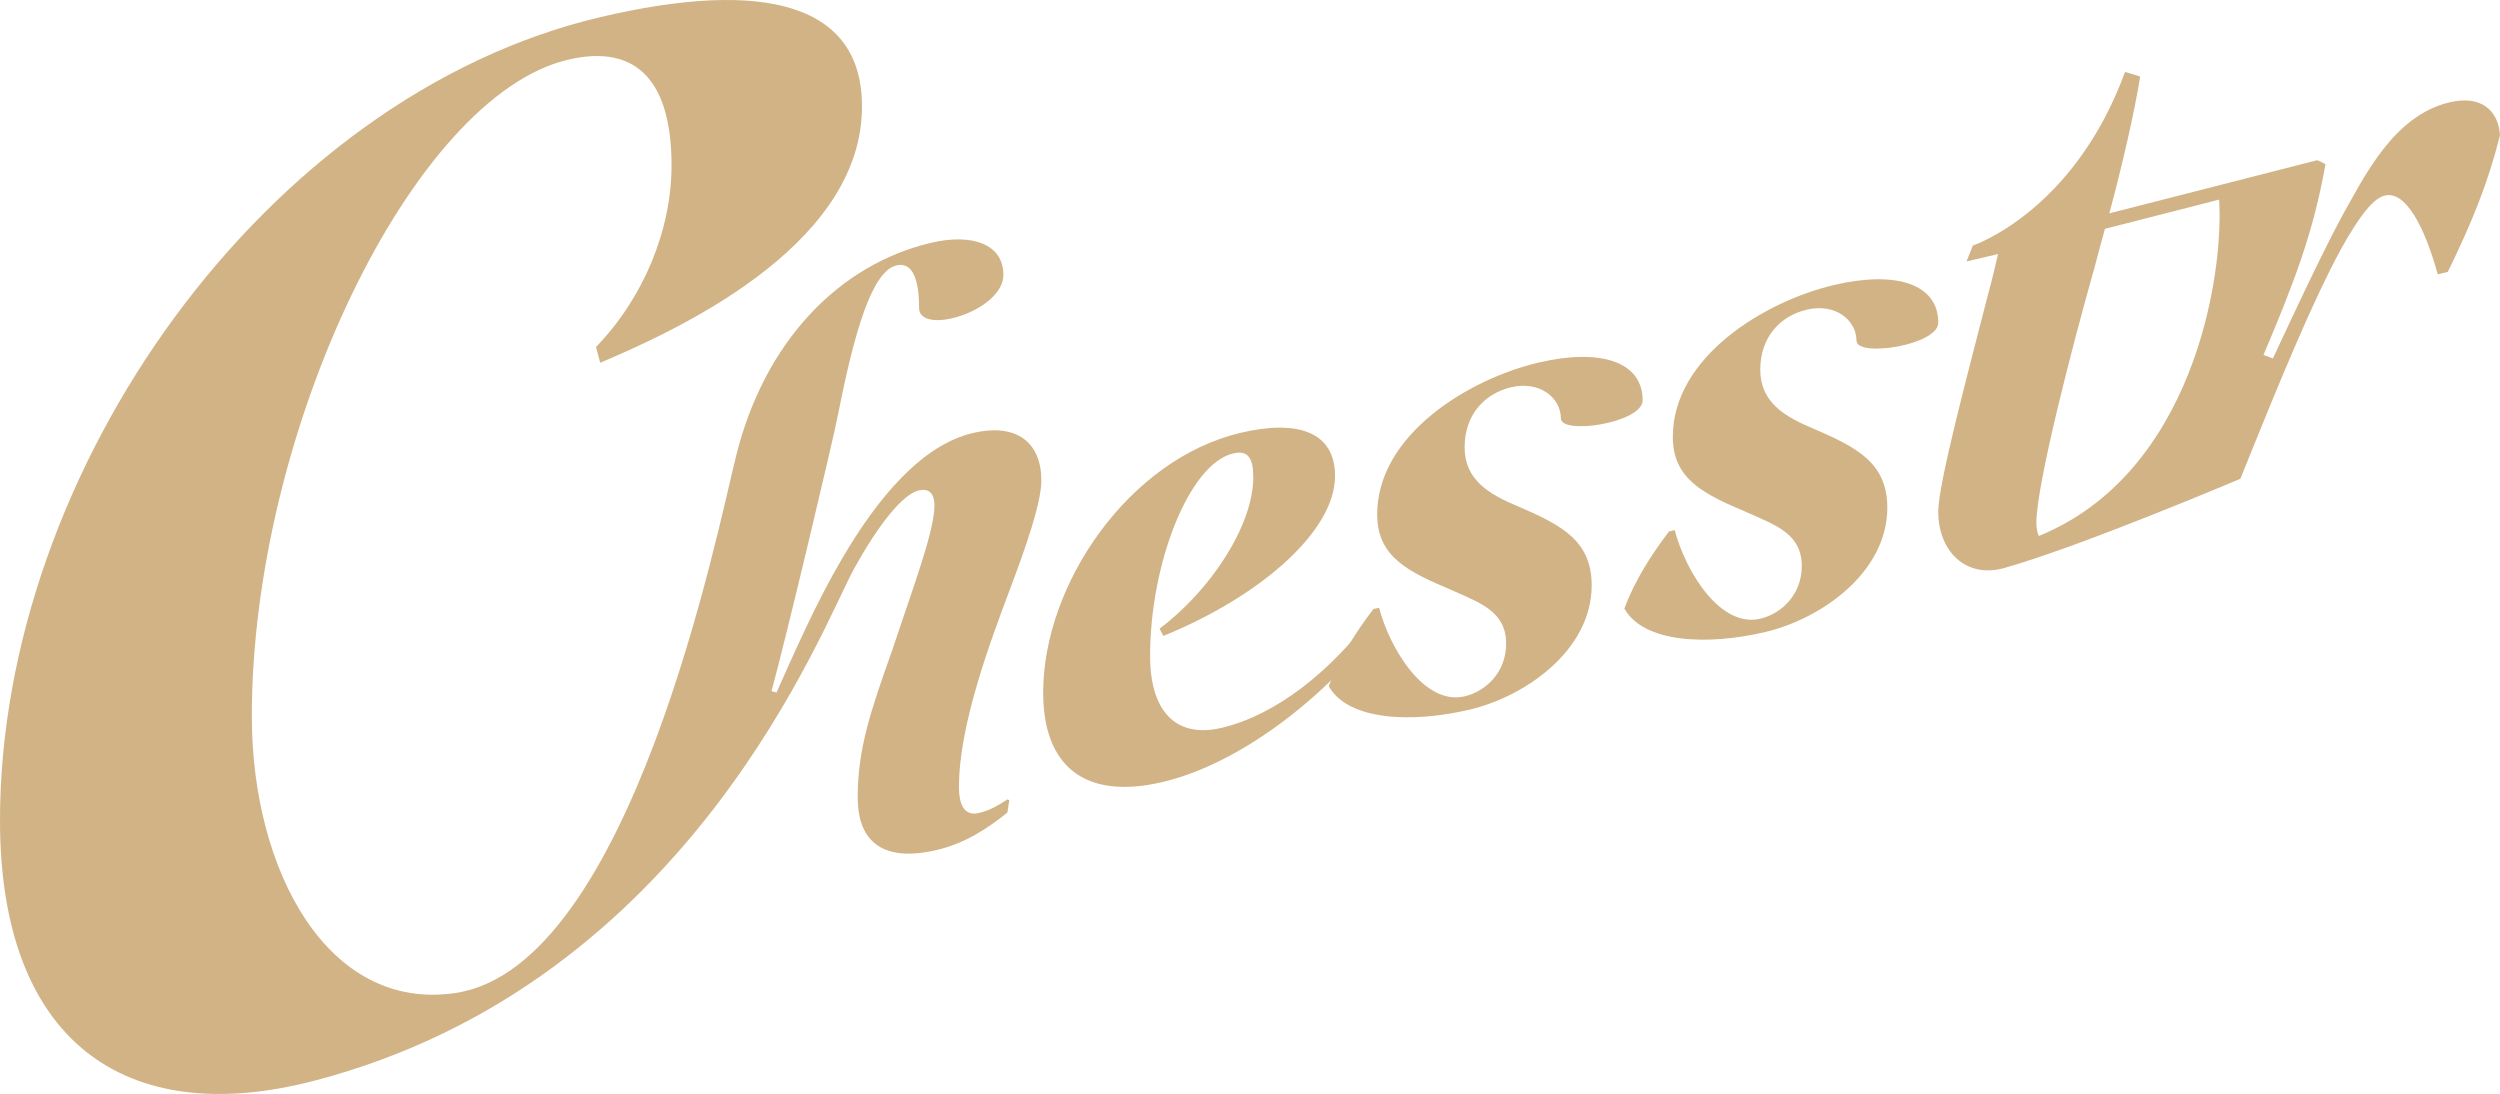 <?xml version="1.0" encoding="utf-8"?>
<!-- Generator: Adobe Illustrator 15.0.2, SVG Export Plug-In . SVG Version: 6.00 Build 0)  -->
<!DOCTYPE svg PUBLIC "-//W3C//DTD SVG 1.1//EN" "http://www.w3.org/Graphics/SVG/1.1/DTD/svg11.dtd">
<svg version="1.1" id="Layer_1" xmlns="http://www.w3.org/2000/svg" xmlns:xlink="http://www.w3.org/1999/xlink" x="0px" y="0px"
	 width="109.848px" height="48.069px" viewBox="0 0 109.848 48.069" enable-background="new 0 0 109.848 48.069"
	 xml:space="preserve">
<g>
	<path fill="#D1B386" d="M50.534,28.825c0,2.322,1.05,3.65,3.151,3.154c2.35-0.554,4.809-2.461,6.716-5.065l0.111,0.03v0.689
		c-2.487,3.213-6.164,5.958-9.425,6.727c-3.427,0.809-5.251-0.696-5.251-3.93c0-4.753,3.759-10.254,8.679-11.413
		c2.598-0.612,4.146,0.017,4.146,1.896c0,2.461-3.344,5.32-7.545,7.029l-0.166-0.32c2.211-1.653,4.118-4.508,4.118-6.662
		c0-0.857-0.249-1.186-0.885-1.036C52.248,20.379,50.534,24.762,50.534,28.825z"/>
	<path fill="#D1B386" d="M64.575,31.18c-2.542,0.6-5.334,0.483-6.191-1.027c0.443-1.21,1.189-2.381,1.962-3.391l0.249-0.06
		c0.47,1.796,1.99,4.312,3.759,3.895c0.94-0.222,1.824-1.065,1.824-2.31c0-1.408-1.105-1.783-2.404-2.362
		c-1.88-0.8-3.262-1.44-3.262-3.321c0-3.508,4.035-5.952,7.076-6.668c2.764-0.652,4.588-0.033,4.588,1.652
		c0,0.996-3.593,1.538-3.593,0.792c0-0.884-0.912-1.663-2.184-1.364c-1.161,0.273-2.045,1.201-2.045,2.638
		c0,1.438,1.078,2.067,2.349,2.597c1.907,0.822,3.234,1.504,3.234,3.467C69.937,28.563,67.035,30.6,64.575,31.18z"/>
	<path fill="#D1B386" d="M77.565,27.77c-2.543,0.6-5.334,0.483-6.191-1.027c0.442-1.21,1.189-2.381,1.962-3.392l0.249-0.059
		c0.47,1.796,1.99,4.312,3.759,3.894c0.939-0.221,1.824-1.065,1.824-2.309c0-1.409-1.105-1.784-2.404-2.363
		c-1.88-0.799-3.262-1.44-3.262-3.32c0-3.509,4.035-5.952,7.076-6.669c2.764-0.651,4.588-0.032,4.588,1.653
		c0,0.996-3.593,1.538-3.593,0.792c0-0.884-0.912-1.664-2.184-1.364c-1.161,0.273-2.045,1.201-2.045,2.637
		c0,1.438,1.078,2.068,2.349,2.598c1.907,0.821,3.234,1.504,3.234,3.466C82.927,25.152,80.025,27.19,77.565,27.77z"/>
	<path fill="#D1B386" d="M107.637,4.495c-2.487,0.586-3.759,3.289-4.754,5.045c-1.022,1.926-2.156,4.375-3.013,6.209l-0.415-0.152
		c1.354-3.193,2.194-5.387,2.725-8.381l-0.332-0.17l-5.454,1.391l-0.222,0.676l1.334-0.342c0.215,3.416-1.16,12.02-7.919,14.779
		c-0.055-0.098-0.11-0.306-0.11-0.582c0-1.658,1.575-7.766,2.543-11.172c0.138-0.503,0.332-1.266,0.47-1.741l9.042-2.314l0.276-0.7
		l-9.125,2.334c0.553-2.065,1.105-4.434,1.354-6.012l-0.664-0.203c-2.257,6.161-6.688,7.628-6.688,7.628l-0.276,0.7l1.382-0.324
		c-0.083,0.378-0.276,1.197-0.442,1.789c-0.913,3.551-2.184,8.324-2.184,9.523c0,1.77,1.235,2.953,2.902,2.482
		c3.403-0.961,10.374-3.922,10.374-3.922c1.879-4.672,3.197-7.832,4.414-10.081c0.884-1.591,1.465-2.253,1.935-2.363
		c0.912-0.215,1.741,1.358,2.322,3.46l0.442-0.104c1.05-2.153,1.769-3.898,2.294-6.012C109.765,4.793,108.963,4.182,107.637,4.495z"
		/>
	<path fill="#D1B386" d="M45.756,21.108c0-1.631-1.05-2.543-3.012-2.08c-2.239,0.527-4.173,2.834-5.749,5.526
		c-1.133,1.925-2.073,4.081-2.875,5.873l-0.221-0.058c0.608-2.189,2.754-11.236,2.919-12.132c0.719-3.65,1.493-6.32,2.571-6.574
		c0.58-0.138,0.995,0.345,0.995,1.866c0,1.244,3.704,0.148,3.704-1.453c0-1.355-1.382-1.831-3.178-1.407
		c-4.063,0.958-7.324,4.353-8.568,9.37c-0.786,3.12-4.6,22.443-12.328,23.593c-5.623,0.837-8.949-5.396-8.949-12.157
		c0-12.541,7.069-27.242,13.893-28.851c3.074-0.725,4.549,1.019,4.549,4.646c0,2.828-1.229,5.822-3.32,7.977l0.185,0.693
		c3.258-1.383,11.233-4.991,11.495-10.948c0.216-4.913-4.365-5.917-11.495-4.237C11.68,4.218,0,20.68,0,36.049
		c0,9.652,5.456,13.602,13.77,11.447c16.585-4.298,22.41-20.1,23.778-22.547c1.023-1.844,2.101-3.23,2.819-3.4
		c0.415-0.098,0.691,0.086,0.691,0.666c0,1.133-0.94,3.594-1.852,6.35c-0.967,2.716-1.52,4.352-1.52,6.479
		c0,1.686,0.856,2.921,3.482,2.302c1.244-0.293,2.211-0.937,3.096-1.642l0.083-0.545l-0.083-0.035
		c-0.387,0.257-0.774,0.486-1.244,0.597c-0.553,0.13-0.884-0.206-0.884-1.146c0-2.707,1.354-6.328,2.267-8.754
		C45.065,24.062,45.756,22.102,45.756,21.108z"/>
</g>
</svg>
